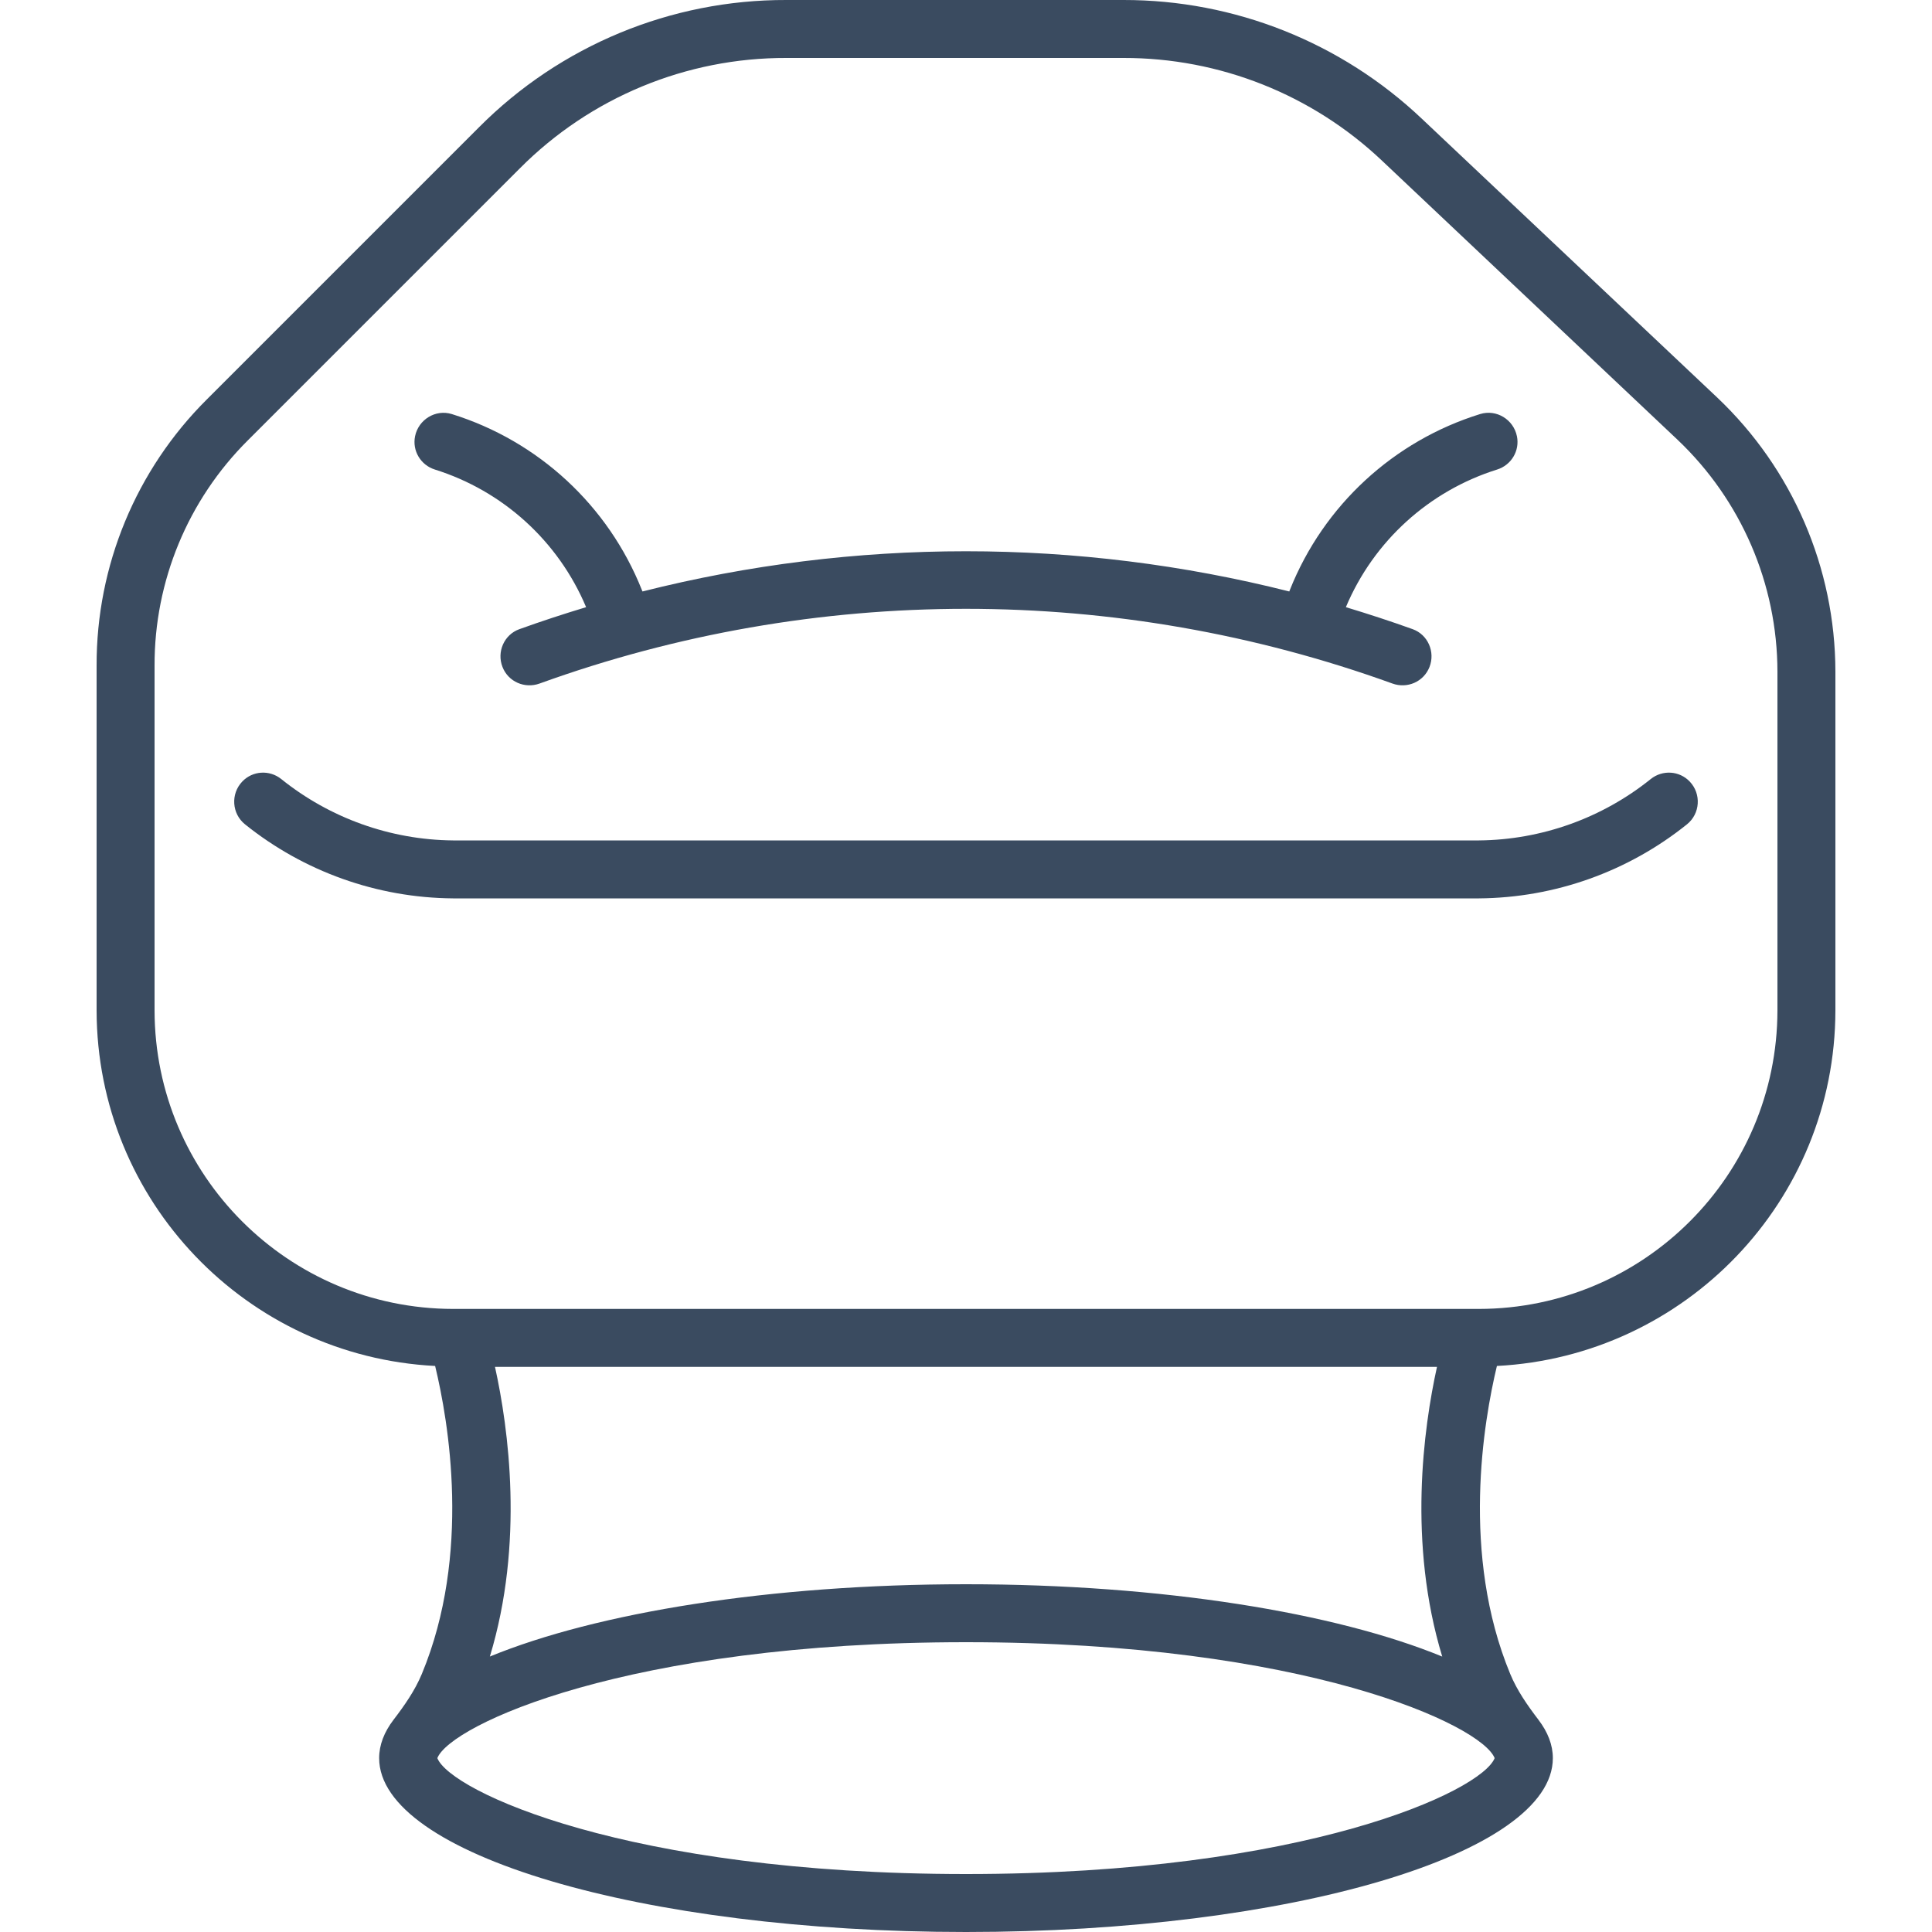 <?xml version="1.0" encoding="UTF-8"?>
<svg width="100px" height="100px" viewBox="0 0 100 100" version="1.1" xmlns="http://www.w3.org/2000/svg" xmlns:xlink="http://www.w3.org/1999/xlink">
    <title>icon / furniture / papasan-chair</title>
    <g id="icon-/-furniture-/-papasan-chair" stroke="none" stroke-width="1" fill="none" fill-rule="evenodd">
        <path d="M85.441,40.324 C82.928,42.343 79.798,43.47 76.55,43.5 L23.45,43.5 C20.201,43.47 17.071,42.343 14.558,40.324 C13.95,39.836 13.074,39.889 12.537,40.455 C11.931,41.093 11.997,42.117 12.682,42.667 C15.724,45.111 19.515,46.47 23.45,46.5 L76.55,46.5 C80.484,46.47 84.275,45.111 87.317,42.667 C88.003,42.117 88.068,41.093 87.462,40.455 C86.925,39.889 86.049,39.836 85.441,40.324 L85.441,40.324 Z M92,34.762 C91.993,30.223 90.124,25.886 86.83,22.762 L71.54,8.324 C67.924,4.897 63.131,2.992 58.151,3 L40.7,3 C35.524,2.985 30.558,5.043 26.909,8.712 L12.833,22.788 C9.728,25.876 7.987,30.078 8,34.457 L8,52.301 C8.012,60.828 14.921,67.737 23.45,67.75 L76.55,67.75 C85.078,67.737 91.987,60.828 92,52.301 L92,34.762 Z M74.65,85.744 C72.863,79.863 73.679,73.924 74.378,70.75 L25.621,70.75 C26.32,73.924 27.14,79.862 25.355,85.742 C30.871,83.476 39.851,82 50,82 C60.152,82 69.134,83.477 74.65,85.744 L74.65,85.744 Z M77.362,91 C76.694,89.293 67.543,85 50,85 C32.457,85 23.305,89.293 22.637,91 C23.305,92.707 32.457,97 50,97 C67.543,97 76.694,92.707 77.362,91 L77.362,91 Z M95,34.758 L95,52.301 C94.985,62.169 87.228,70.2 77.48,70.702 C76.796,73.55 75.606,80.457 78.169,86.644 C78.526,87.506 79.064,88.273 79.629,89.014 C80.116,89.653 80.375,90.317 80.375,91 C80.375,95.97 66.775,100 50,100 C33.224,100 19.625,95.97 19.625,91 C19.625,90.316 19.884,89.65 20.373,89.011 C20.939,88.27 21.477,87.503 21.835,86.641 C24.408,80.445 23.211,73.546 22.522,70.702 C12.773,70.201 5.015,62.17 5,52.301 L5,34.457 C4.985,29.281 7.042,24.315 10.712,20.668 L24.789,6.591 C29,2.357 34.728,-0.016 40.7,-1.27897692e-13 L58.151,-1.27897692e-13 C63.898,-0.007 69.428,2.195 73.599,6.15 L88.889,20.582 C92.781,24.271 94.99,29.395 95,34.758 L95,34.758 Z M22.511,24.304 C26.019,25.404 28.895,27.997 30.337,31.427 C29.175,31.778 28.022,32.155 26.88,32.567 C26.091,32.851 25.703,33.743 26.009,34.523 L26.01,34.525 C26.308,35.287 27.158,35.658 27.927,35.38 C42.189,30.223 57.81,30.223 72.073,35.38 C72.842,35.658 73.691,35.287 73.99,34.525 L73.991,34.523 C74.296,33.742 73.909,32.85 73.121,32.566 C71.978,32.154 70.824,31.779 69.662,31.427 C71.104,27.997 73.98,25.404 77.488,24.304 C78.224,24.074 78.67,23.333 78.516,22.578 L78.515,22.577 C78.339,21.713 77.455,21.171 76.613,21.431 C72.148,22.815 68.509,26.147 66.76,30.544 L66.734,30.614 C55.747,27.839 44.242,27.839 33.255,30.614 L33.226,30.545 C31.48,26.152 27.847,22.82 23.388,21.433 C22.546,21.172 21.661,21.714 21.484,22.578 C21.33,23.334 21.776,24.074 22.511,24.304 L22.511,24.304 Z" id="icon_papasan-chair" fill="#3A4B60"></path>
    </g>
</svg>